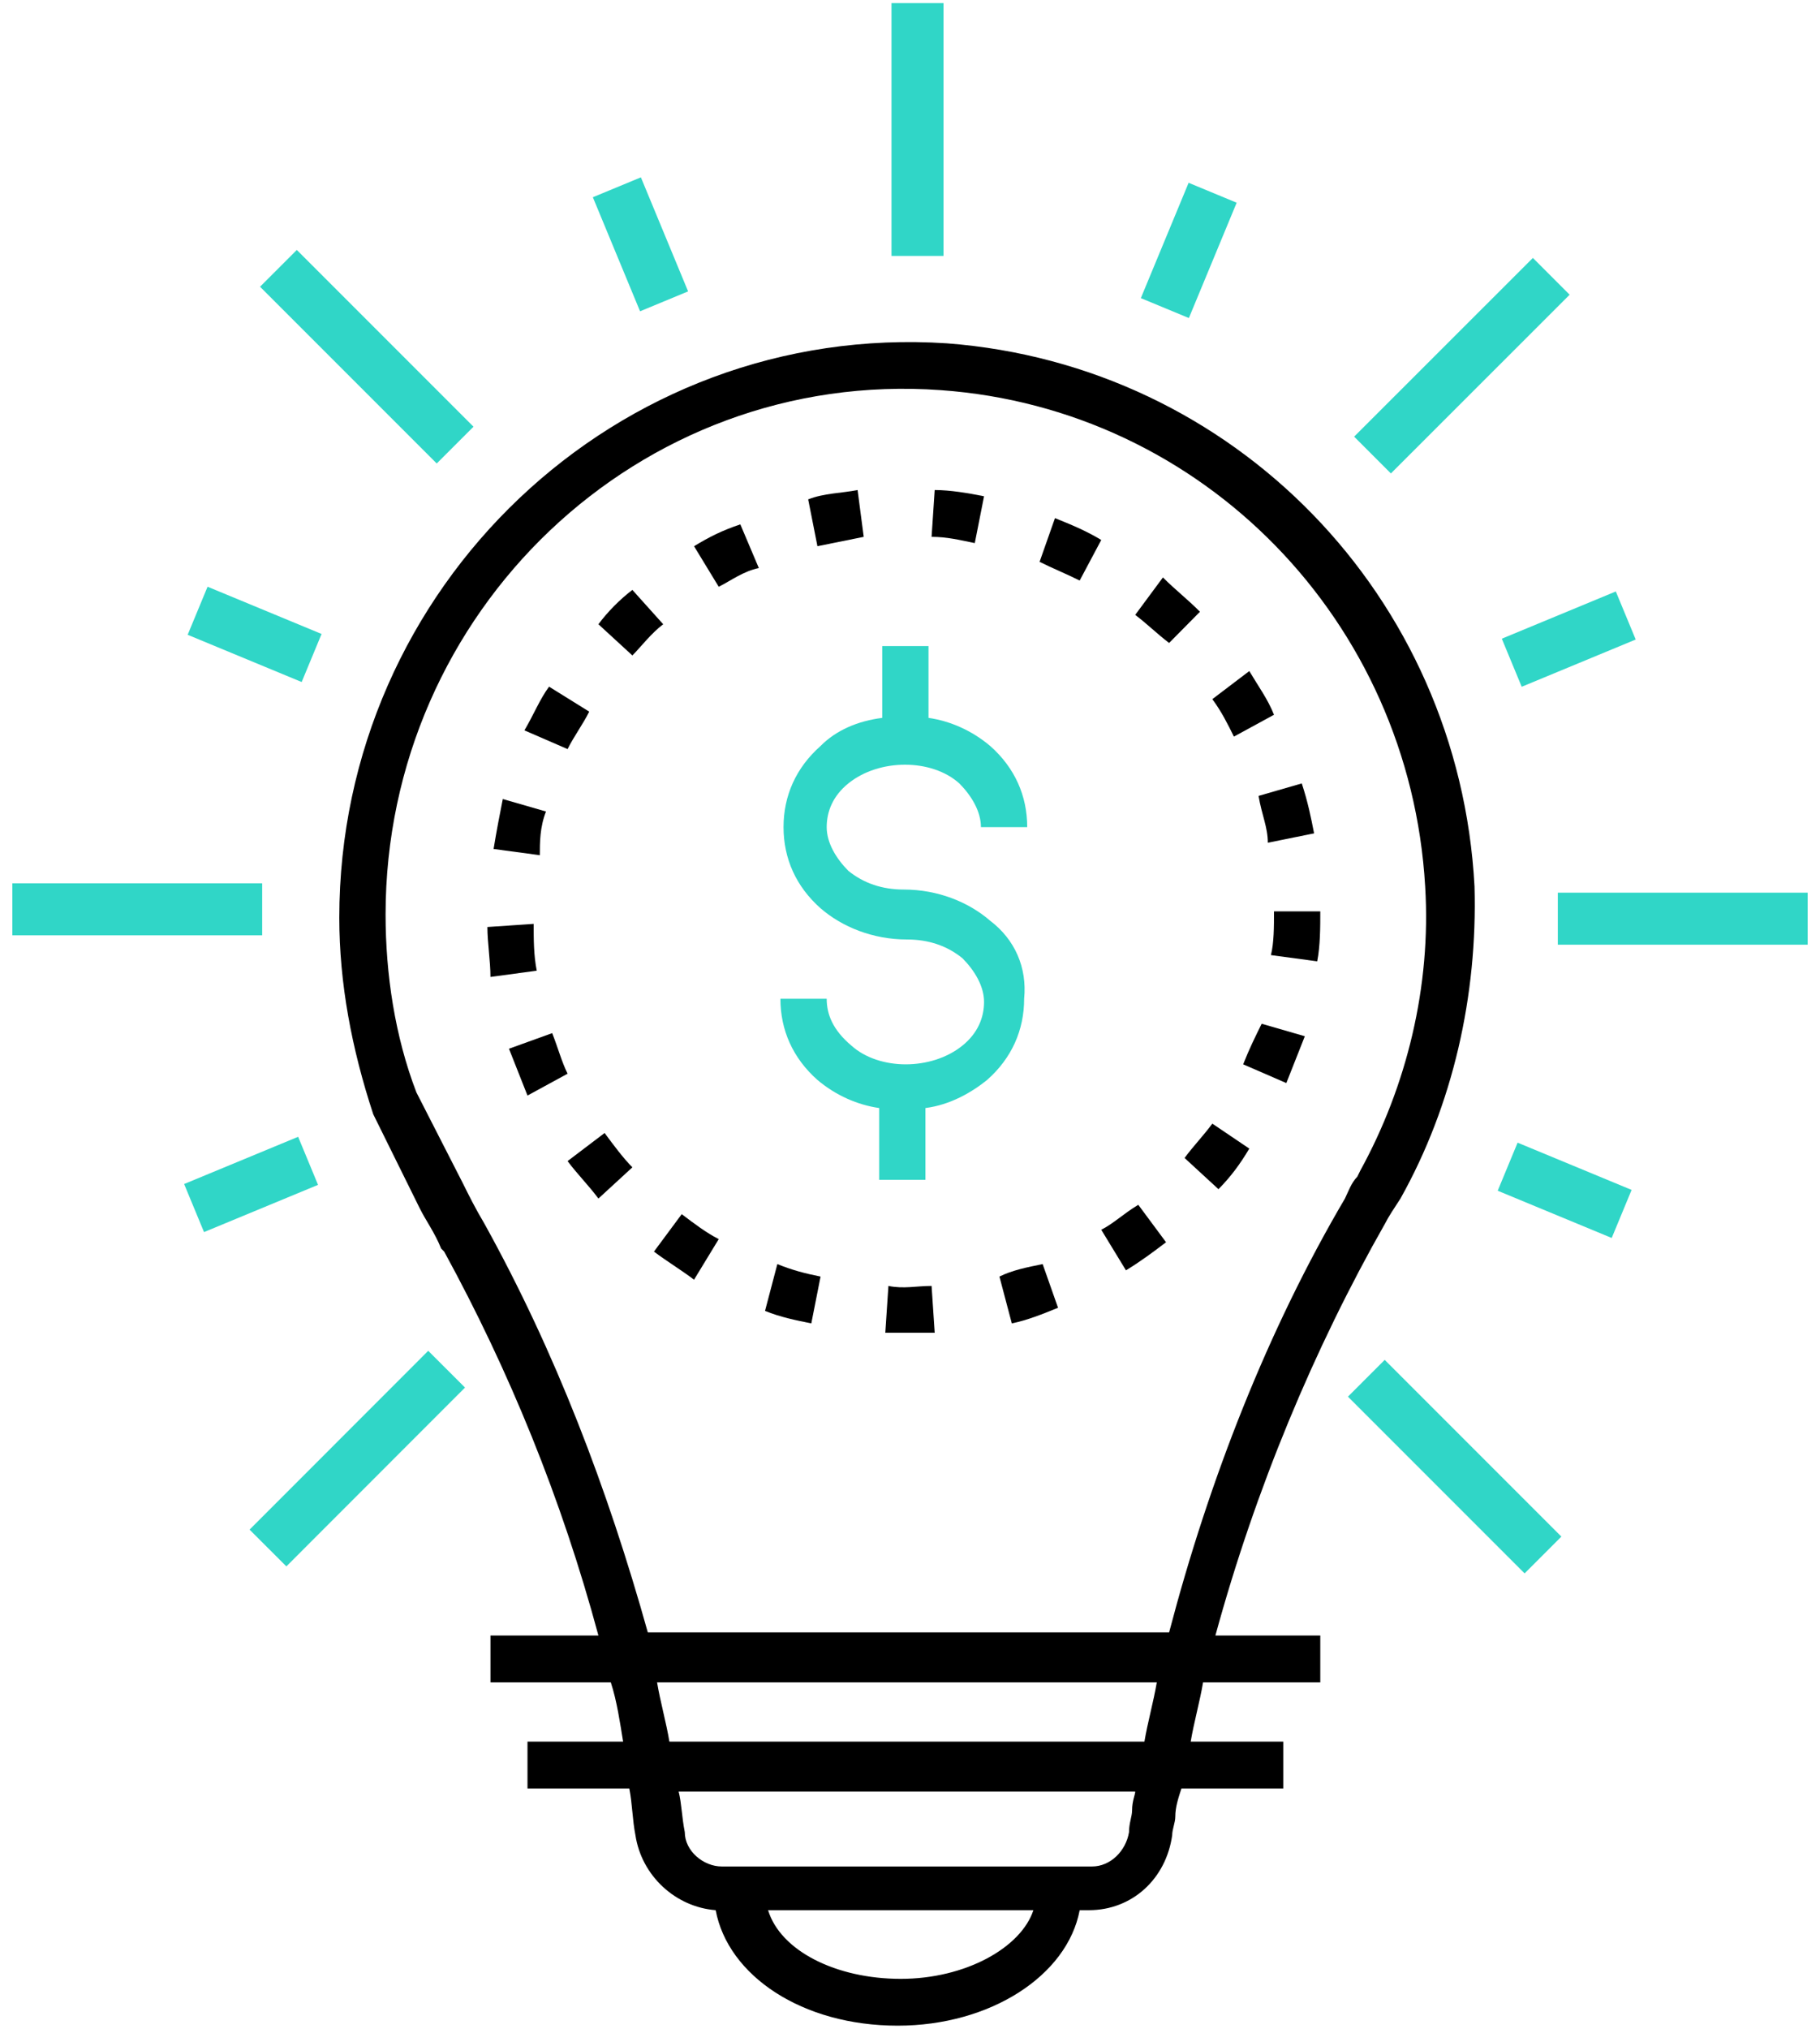 <?xml version="1.0" encoding="UTF-8"?>
<svg width="35px" height="39px" viewBox="0 0 35 39" version="1.1" xmlns="http://www.w3.org/2000/svg" xmlns:xlink="http://www.w3.org/1999/xlink">
    <!-- Generator: Sketch 44.1 (41455) - http://www.bohemiancoding.com/sketch -->
    <title>noun_995717_cc</title>
    <desc>Created with Sketch.</desc>
    <defs></defs>
    <g id="Page-1" stroke="none" stroke-width="1" fill="none" fill-rule="evenodd">
        <g id="Hardware-Design-And-Development-" transform="translate(-145, -426)" fill-rule="nonzero">
            <g id="noun_995717_cc" transform="translate(145, 426)">
                <g id="Group">
                    <path d="M19.042,17.7 C18.627,17.34 18.034,17.1 17.381,17.1 C16.966,17.1 16.61,16.98 16.314,16.74 C16.076,16.5 15.898,16.2 15.898,15.9 C15.898,15.6 16.017,15.3 16.314,15.06 C16.907,14.58 17.915,14.58 18.449,15.06 C18.686,15.3 18.864,15.6 18.864,15.9 L19.754,15.9 C19.754,15.3 19.517,14.76 19.042,14.34 C18.686,14.04 18.271,13.86 17.856,13.8 L17.856,12.42 L16.966,12.42 L16.966,13.8 C16.492,13.86 16.076,14.04 15.78,14.34 C15.305,14.76 15.068,15.3 15.068,15.9 C15.068,16.5 15.305,17.04 15.78,17.46 C16.195,17.82 16.788,18.06 17.441,18.06 C17.856,18.06 18.212,18.18 18.508,18.42 C18.746,18.66 18.924,18.96 18.924,19.26 C18.924,19.56 18.805,19.86 18.508,20.1 C17.915,20.58 16.907,20.58 16.373,20.1 C16.017,19.8 15.898,19.5 15.898,19.2 L15.008,19.2 C15.008,19.8 15.246,20.34 15.72,20.76 C16.076,21.06 16.492,21.24 16.907,21.3 L16.907,22.68 L17.797,22.68 L17.797,21.3 C18.271,21.24 18.686,21 18.983,20.76 C19.458,20.34 19.695,19.8 19.695,19.2 C19.754,18.6 19.517,18.06 19.042,17.7 Z" id="Shape" fill="#30D6C7"></path>
                    <path d="M16.61,10.32 L16.492,9.42 C16.195,9.48 15.839,9.48 15.542,9.6 L15.72,10.5 C16.017,10.44 16.314,10.38 16.61,10.32 Z" id="Shape" fill="#000000"></path>
                    <path d="M10.5,15.6 L9.669,15.36 C9.61,15.66 9.551,15.96 9.492,16.32 L10.381,16.44 C10.381,16.2 10.381,15.9 10.5,15.6 Z" id="Shape" fill="#000000"></path>
                    <path d="M18.924,9.54 C18.627,9.48 18.271,9.42 17.975,9.42 L17.915,10.32 C18.212,10.32 18.449,10.38 18.746,10.44 L18.924,9.54 Z" id="Shape" fill="#000000"></path>
                    <path d="M12.754,12 L12.161,11.34 C11.924,11.52 11.686,11.76 11.508,12 L12.161,12.6 C12.339,12.42 12.517,12.18 12.754,12 Z" id="Shape" fill="#000000"></path>
                    <path d="M11.331,13.68 L10.559,13.2 C10.381,13.44 10.263,13.74 10.085,14.04 L10.915,14.4 C11.034,14.16 11.212,13.92 11.331,13.68 Z" id="Shape" fill="#000000"></path>
                    <path d="M23.907,20.46 L24.737,20.82 C24.856,20.52 24.975,20.22 25.093,19.92 L24.263,19.68 C24.144,19.92 24.025,20.16 23.907,20.46 Z" id="Shape" fill="#000000"></path>
                    <path d="M23.076,11.76 C22.839,11.52 22.602,11.34 22.364,11.1 L21.831,11.82 C22.068,12 22.246,12.18 22.483,12.36 L23.076,11.76 Z" id="Shape" fill="#000000"></path>
                    <path d="M22.78,22.26 L23.432,22.86 C23.669,22.62 23.847,22.38 24.025,22.08 L23.314,21.6 C23.136,21.84 22.958,22.02 22.78,22.26 Z" id="Shape" fill="#000000"></path>
                    <path d="M24.5,17.52 C24.5,17.82 24.5,18.12 24.441,18.36 L25.331,18.48 C25.39,18.18 25.39,17.82 25.39,17.52 L25.153,17.52 L24.5,17.52 Z" id="Shape" fill="#000000"></path>
                    <path d="M10.263,17.76 L9.373,17.82 C9.373,18.12 9.432,18.48 9.432,18.78 L10.322,18.66 C10.263,18.36 10.263,18.06 10.263,17.76 Z" id="Shape" fill="#000000"></path>
                    <path d="M24.381,16.2 L25.271,16.02 C25.212,15.72 25.153,15.42 25.034,15.06 L24.203,15.3 C24.263,15.66 24.381,15.9 24.381,16.2 Z" id="Shape" fill="#000000"></path>
                    <path d="M24.5,13.74 C24.381,13.44 24.203,13.2 24.025,12.9 L23.314,13.44 C23.492,13.68 23.61,13.92 23.729,14.16 L24.5,13.74 Z" id="Shape" fill="#000000"></path>
                    <path d="M19.22,24.54 L19.458,25.44 C19.754,25.38 20.051,25.26 20.347,25.14 L20.051,24.3 C19.754,24.36 19.458,24.42 19.22,24.54 Z" id="Shape" fill="#000000"></path>
                    <path d="M20.288,9.96 L19.992,10.8 C20.229,10.92 20.525,11.04 20.763,11.16 L21.178,10.38 C20.881,10.2 20.585,10.08 20.288,9.96 Z" id="Shape" fill="#000000"></path>
                    <path d="M17.085,24.72 L17.025,25.62 C17.144,25.62 17.263,25.62 17.381,25.62 C17.559,25.62 17.797,25.62 17.975,25.62 L17.915,24.72 C17.619,24.72 17.381,24.78 17.085,24.72 Z" id="Shape" fill="#000000"></path>
                    <path d="M14.712,25.2 C15.008,25.32 15.305,25.38 15.602,25.44 L15.78,24.54 C15.483,24.48 15.246,24.42 14.949,24.3 L14.712,25.2 Z" id="Shape" fill="#000000"></path>
                    <path d="M21.178,23.64 L21.653,24.42 C21.949,24.24 22.186,24.06 22.424,23.88 L21.89,23.16 C21.593,23.34 21.415,23.52 21.178,23.64 Z" id="Shape" fill="#000000"></path>
                    <path d="M13.347,10.5 L13.822,11.28 C14.059,11.16 14.297,10.98 14.593,10.92 L14.237,10.08 C13.881,10.2 13.644,10.32 13.347,10.5 Z" id="Shape" fill="#000000"></path>
                    <path d="M10.619,19.86 L9.788,20.16 C9.907,20.46 10.025,20.76 10.144,21.06 L10.915,20.64 C10.797,20.4 10.737,20.16 10.619,19.86 Z" id="Shape" fill="#000000"></path>
                    <path d="M10.915,22.32 C11.093,22.56 11.331,22.8 11.508,23.04 L12.161,22.44 C11.983,22.26 11.805,22.02 11.627,21.78 L10.915,22.32 Z" id="Shape" fill="#000000"></path>
                    <path d="M12.576,24.06 C12.814,24.24 13.11,24.42 13.347,24.6 L13.822,23.82 C13.585,23.7 13.347,23.52 13.11,23.34 L12.576,24.06 Z" id="Shape" fill="#000000"></path>
                    <path d="M26.636,23.52 C26.695,23.4 26.814,23.22 26.932,23.04 C27.941,21.24 28.415,19.14 28.356,17.04 C28.059,11.46 23.729,7.02 18.212,6.6 C11.864,6.18 6.525,11.28 6.525,17.64 C6.525,18.9 6.763,20.16 7.178,21.42 L8.068,23.22 C8.186,23.46 8.364,23.7 8.483,24 L8.542,24.06 C9.788,26.34 10.797,28.8 11.508,31.44 L9.432,31.44 L9.432,32.34 L11.746,32.34 C11.864,32.7 11.924,33.12 11.983,33.48 L10.144,33.48 L10.144,34.38 L12.102,34.38 C12.161,34.68 12.161,34.98 12.22,35.28 C12.339,36.06 12.992,36.66 13.763,36.72 C14,37.98 15.424,38.94 17.263,38.94 C19.042,38.94 20.525,37.98 20.763,36.72 L20.941,36.72 C21.771,36.72 22.424,36.12 22.542,35.28 C22.542,35.16 22.602,35.04 22.602,34.92 C22.602,34.74 22.661,34.56 22.72,34.38 L24.678,34.38 L24.678,33.48 L22.898,33.48 C22.958,33.12 23.076,32.7 23.136,32.34 L25.39,32.34 L25.39,31.44 L23.373,31.44 C24.144,28.62 25.271,25.92 26.636,23.52 Z M9.314,23.52 L9.314,23.52 C9.136,23.22 9.017,22.98 8.898,22.74 L8.008,21 C7.593,19.92 7.415,18.72 7.415,17.58 C7.415,11.76 12.28,7.08 18.093,7.5 C23.136,7.86 27.11,11.94 27.407,17.04 C27.525,18.96 27.051,20.88 26.161,22.5 L26.102,22.62 C25.983,22.74 25.924,22.92 25.864,23.04 C24.381,25.56 23.254,28.44 22.483,31.38 L12.458,31.38 C11.686,28.62 10.678,25.98 9.314,23.52 Z M17.322,38.04 C16.076,38.04 15.008,37.5 14.771,36.72 L19.873,36.72 C19.636,37.44 18.568,38.04 17.322,38.04 Z M21.771,34.8 C21.771,34.92 21.712,35.04 21.712,35.22 C21.653,35.58 21.356,35.88 21,35.88 L13.881,35.88 C13.525,35.88 13.169,35.58 13.169,35.22 C13.11,34.92 13.11,34.68 13.051,34.44 L21.831,34.44 C21.831,34.5 21.771,34.62 21.771,34.8 Z M22.008,33.48 L12.873,33.48 C12.814,33.12 12.695,32.7 12.636,32.34 L22.246,32.34 C22.186,32.7 22.068,33.12 22.008,33.48 Z" id="Shape" fill="#000000"></path>
                    <rect id="Rectangle-path" fill="#30D6C7" transform="translate(12.317, 4.697) rotate(67.505) translate(-12.317, -4.697) " x="11.13" y="4.197" width="2.373" height="1"></rect>
                    <rect id="Rectangle-path" fill="#30D6C7" transform="translate(4.897, 12.195) rotate(22.5) translate(-4.897, -12.195) " x="3.71" y="11.695" width="2.373" height="1"></rect>
                    <rect id="Rectangle-path" fill="#30D6C7" transform="translate(4.828, 22.769) rotate(-22.495) translate(-4.828, -22.769) " x="3.642" y="22.269" width="2.373" height="1"></rect>
                    <rect id="Rectangle-path" fill="#30D6C7" transform="translate(30.09, 22.882) rotate(-157.5) translate(-30.09, -22.882) " x="28.904" y="22.382" width="2.373" height="1"></rect>
                    <rect id="Rectangle-path" fill="#30D6C7" transform="translate(30.168, 12.286) rotate(157.5) translate(-30.168, -12.286) " x="28.981" y="11.786" width="2.373" height="1"></rect>
                    <rect id="Rectangle-path" fill="#30D6C7" transform="translate(22.861, 4.813) rotate(22.513) translate(-22.861, -4.813) " x="22.361" y="3.614" width="1" height="2.4"></rect>
                    <rect id="Rectangle-path" fill="#30D6C7" x="17.144" y="0.06" width="1" height="4.86"></rect>
                    <rect id="Rectangle-path" fill="#30D6C7" transform="translate(7.053, 6.857) rotate(45) translate(-7.053, -6.857) " x="4.651" y="6.357" width="4.805" height="1"></rect>
                    <rect id="Rectangle-path" fill="#30D6C7" x="0.237" y="16.98" width="4.805" height="1"></rect>
                    <rect id="Rectangle-path" fill="#30D6C7" transform="translate(6.871, 28.039) rotate(-135.016) translate(-6.871, -28.039) " x="6.371" y="25.609" width="1" height="4.86"></rect>
                    <rect id="Rectangle-path" fill="#30D6C7" transform="translate(27.974, 28.193) rotate(-135) translate(-27.974, -28.193) " x="25.571" y="27.693" width="4.805" height="1"></rect>
                    <rect id="Rectangle-path" fill="#30D6C7" x="29.958" y="17.16" width="4.805" height="1"></rect>
                    <rect id="Rectangle-path" fill="#30D6C7" transform="translate(28.114, 7.029) rotate(45.016) translate(-28.114, -7.029) " x="27.614" y="4.6" width="1" height="4.86"></rect>
                </g>
            </g>
        </g>
    </g>
</svg>